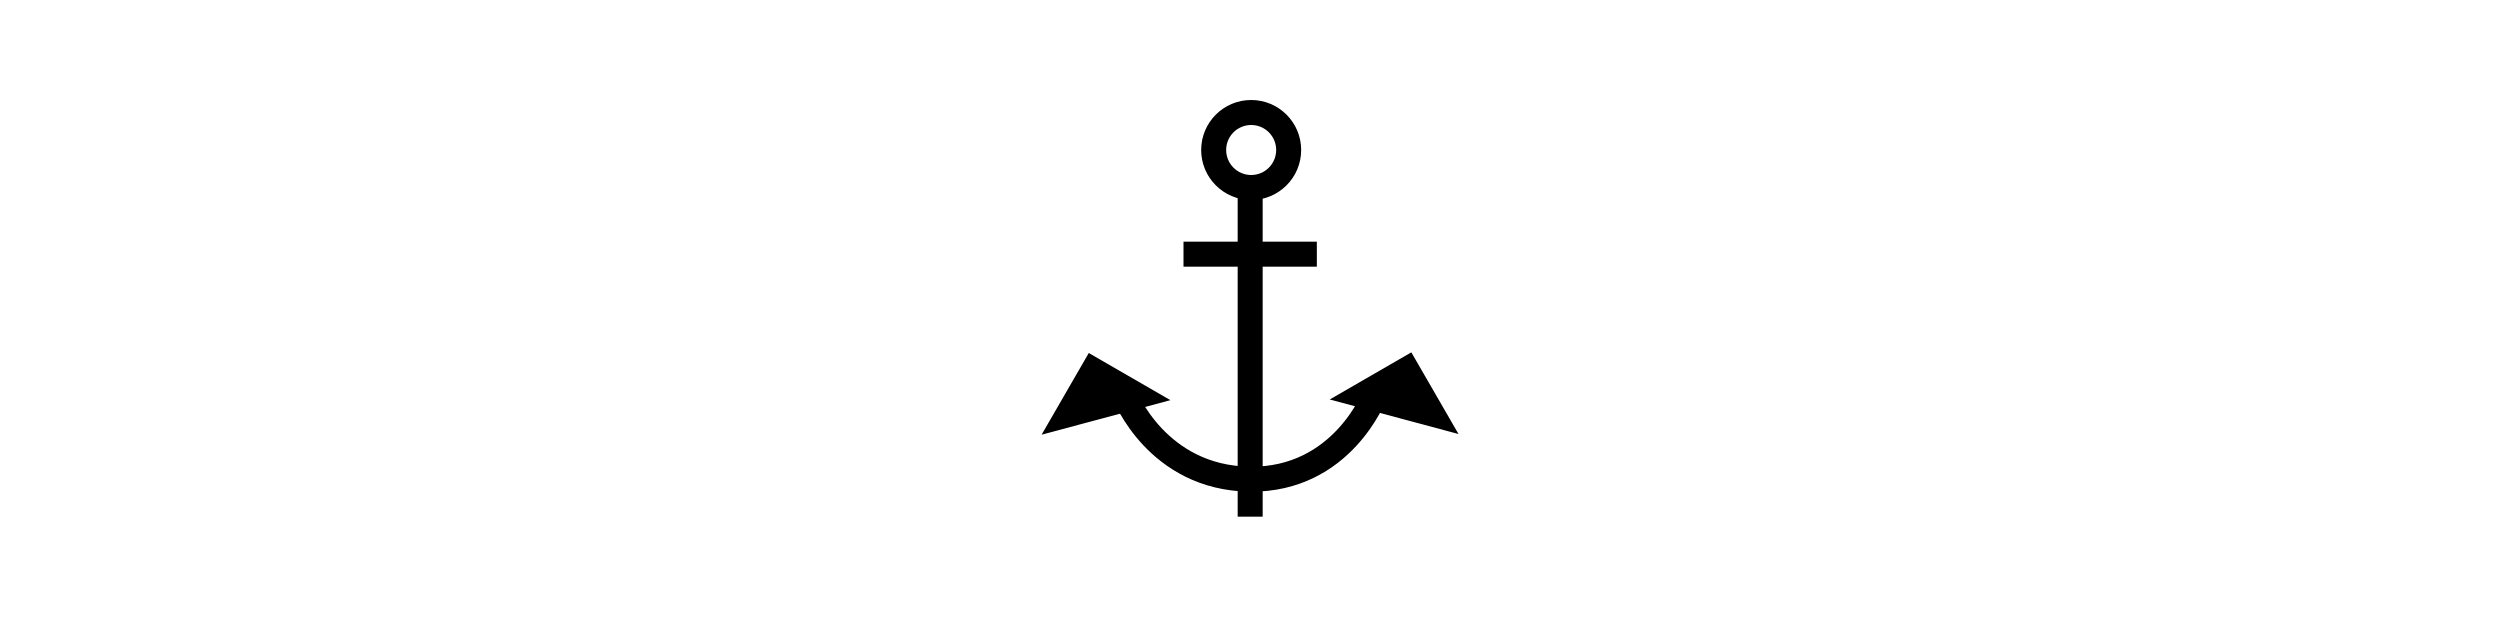 <?xml version="1.0" encoding="UTF-8" standalone="no"?>
<!-- Created with Inkscape (http://www.inkscape.org/) -->

<svg
   xmlns:dc="http://purl.org/dc/elements/1.1/"
   xmlns:cc="http://creativecommons.org/ns#"
   xmlns:rdf="http://www.w3.org/1999/02/22-rdf-syntax-ns#"
   xmlns:svg="http://www.w3.org/2000/svg"
   xmlns="http://www.w3.org/2000/svg"
   xmlns:sodipodi="http://sodipodi.sourceforge.net/DTD/sodipodi-0.dtd"
   xmlns:inkscape="http://www.inkscape.org/namespaces/inkscape"
   width="15mm"
   height="3.7mm"
   viewBox="0 0 15 3.7"
   version="1.1"
   id="svg8"
   inkscape:version="0.92.4 (5da689c313, 2019-01-14)"
   sodipodi:docname="P11204A.svg">
  <defs
     id="defs2">
    <marker
       inkscape:stockid="Arrow2Mstart"
       orient="auto"
       refY="0"
       refX="0"
       id="marker9237"
       style="overflow:visible"
       inkscape:isstock="true">
      <path
         id="path9235"
         style="fill:#808080;fill-opacity:1;fill-rule:evenodd;stroke:#808080;stroke-width:0.625;stroke-linejoin:round;stroke-opacity:1"
         d="M 8.719,4.034 -2.207,0.016 8.719,-4.002 c -1.745,2.372 -1.735,5.617 -6e-7,8.035 z"
         transform="scale(0.6)"
         inkscape:connector-curvature="0" />
    </marker>
    <marker
       inkscape:stockid="Arrow2Mend"
       orient="auto"
       refY="0"
       refX="0"
       id="marker9149"
       style="overflow:visible"
       inkscape:isstock="true">
      <path
         id="path9147"
         style="fill:#808080;fill-opacity:1;fill-rule:evenodd;stroke:#808080;stroke-width:0.625;stroke-linejoin:round;stroke-opacity:1"
         d="M 8.719,4.034 -2.207,0.016 8.719,-4.002 c -1.745,2.372 -1.735,5.617 -6e-7,8.035 z"
         transform="scale(-0.6)"
         inkscape:connector-curvature="0" />
    </marker>
  </defs>
  <sodipodi:namedview
     id="base"
     pagecolor="#ffffff"
     bordercolor="#666666"
     borderopacity="1.0"
     inkscape:pageopacity="0.0"
     inkscape:pageshadow="2"
     inkscape:zoom="4.5803923"
     inkscape:cx="11.424409"
     inkscape:cy="5.498788"
     inkscape:document-units="mm"
     inkscape:current-layer="layer1"
     showgrid="false"
     inkscape:pagecheckerboard="true"
     inkscape:window-width="960"
     inkscape:window-height="1017"
     inkscape:window-x="-8"
     inkscape:window-y="-8"
     inkscape:window-maximized="0"
     inkscape:snap-bbox="true"
     inkscape:bbox-nodes="true" />
  <g
     inkscape:label="Camada 1"
     inkscape:groupmode="layer"
     id="layer1"
     transform="translate(0,-293.3)">
    <g
       transform="translate(40.888,178.719)"
       id="layer1-64"
       inkscape:label="Camada 1">
      <g
         transform="translate(-134.19,-39.319)"
         id="g1704">
        <path
           style="fill:none;stroke:#000000;stroke-width:0.15;stroke-linecap:butt;stroke-linejoin:miter;stroke-miterlimit:4;stroke-dasharray:none;stroke-opacity:1"
           d="m 100.803,155 v 2"
           id="path1140"
           inkscape:connector-curvature="0" />
        <g
           id="g1593"
           transform="translate(3.3560179e-4,2.184)">
          <path
             sodipodi:nodetypes="czc"
             inkscape:connector-curvature="0"
             id="path1146"
             d="m 100.05,154.086 c 0,0 0.193,0.498 0.75,0.505 0.557,0.007 0.75,-0.505 0.75,-0.505"
             style="fill:none;stroke:#000000;stroke-width:0.15;stroke-linecap:butt;stroke-linejoin:miter;stroke-miterlimit:4;stroke-dasharray:none;stroke-opacity:1" />
          <path
             transform="matrix(1.458,0.391,-0.225,0.842,-13.058,-14.466)"
             inkscape:transform-center-y="-0.012634408"
             inkscape:transform-center-x="0.034513182"
             d="m 102.008,152.843 0.265,-0.459 0.265,0.459 z"
             inkscape:randomized="0"
             inkscape:rounded="0"
             inkscape:flatsided="true"
             sodipodi:arg2="3.6651914"
             sodipodi:arg1="2.6179939"
             sodipodi:r2="0.15304601"
             sodipodi:r1="0.30609205"
             sodipodi:cy="152.69032"
             sodipodi:cx="102.27319"
             sodipodi:sides="3"
             id="path1586"
             style="opacity:1;vector-effect:none;fill:#000000;fill-opacity:1;stroke:none;stroke-width:0.131;stroke-linecap:round;stroke-linejoin:miter;stroke-miterlimit:4;stroke-dasharray:none;stroke-dashoffset:0;stroke-opacity:1;paint-order:markers fill stroke"
             sodipodi:type="star" />
          <path
             sodipodi:type="star"
             style="opacity:1;vector-effect:none;fill:#000000;fill-opacity:1;stroke:none;stroke-width:0.131;stroke-linecap:round;stroke-linejoin:miter;stroke-miterlimit:4;stroke-dasharray:none;stroke-dashoffset:0;stroke-opacity:1;paint-order:markers fill stroke"
             id="path1588"
             sodipodi:sides="3"
             sodipodi:cx="102.27319"
             sodipodi:cy="152.69032"
             sodipodi:r1="0.30609205"
             sodipodi:r2="0.15304601"
             sodipodi:arg1="2.6179939"
             sodipodi:arg2="3.6651914"
             inkscape:flatsided="true"
             inkscape:rounded="0"
             inkscape:randomized="0"
             d="m 102.008,152.843 0.265,-0.459 0.265,0.459 z"
             inkscape:transform-center-x="-0.034512629"
             inkscape:transform-center-y="-0.012634408"
             transform="matrix(-1.458,0.391,0.225,0.842,214.662,-14.462)" />
        </g>
        <path
           style="fill:none;stroke:#000000;stroke-width:0.15;stroke-linecap:butt;stroke-linejoin:miter;stroke-miterlimit:4;stroke-dasharray:none;stroke-opacity:1"
           d="m 100.403,155.425 h 0.8"
           id="path1595"
           inkscape:connector-curvature="0" />
        <circle
           style="opacity:1;vector-effect:none;fill:none;fill-opacity:1;stroke:#000000;stroke-width:0.15;stroke-linecap:round;stroke-linejoin:miter;stroke-miterlimit:4;stroke-dasharray:none;stroke-dashoffset:0;stroke-opacity:1;paint-order:markers fill stroke"
           id="path1597"
           cx="100.809"
           cy="154.8"
           r="0.225" />
      </g>
    </g>
  </g>
</svg>
